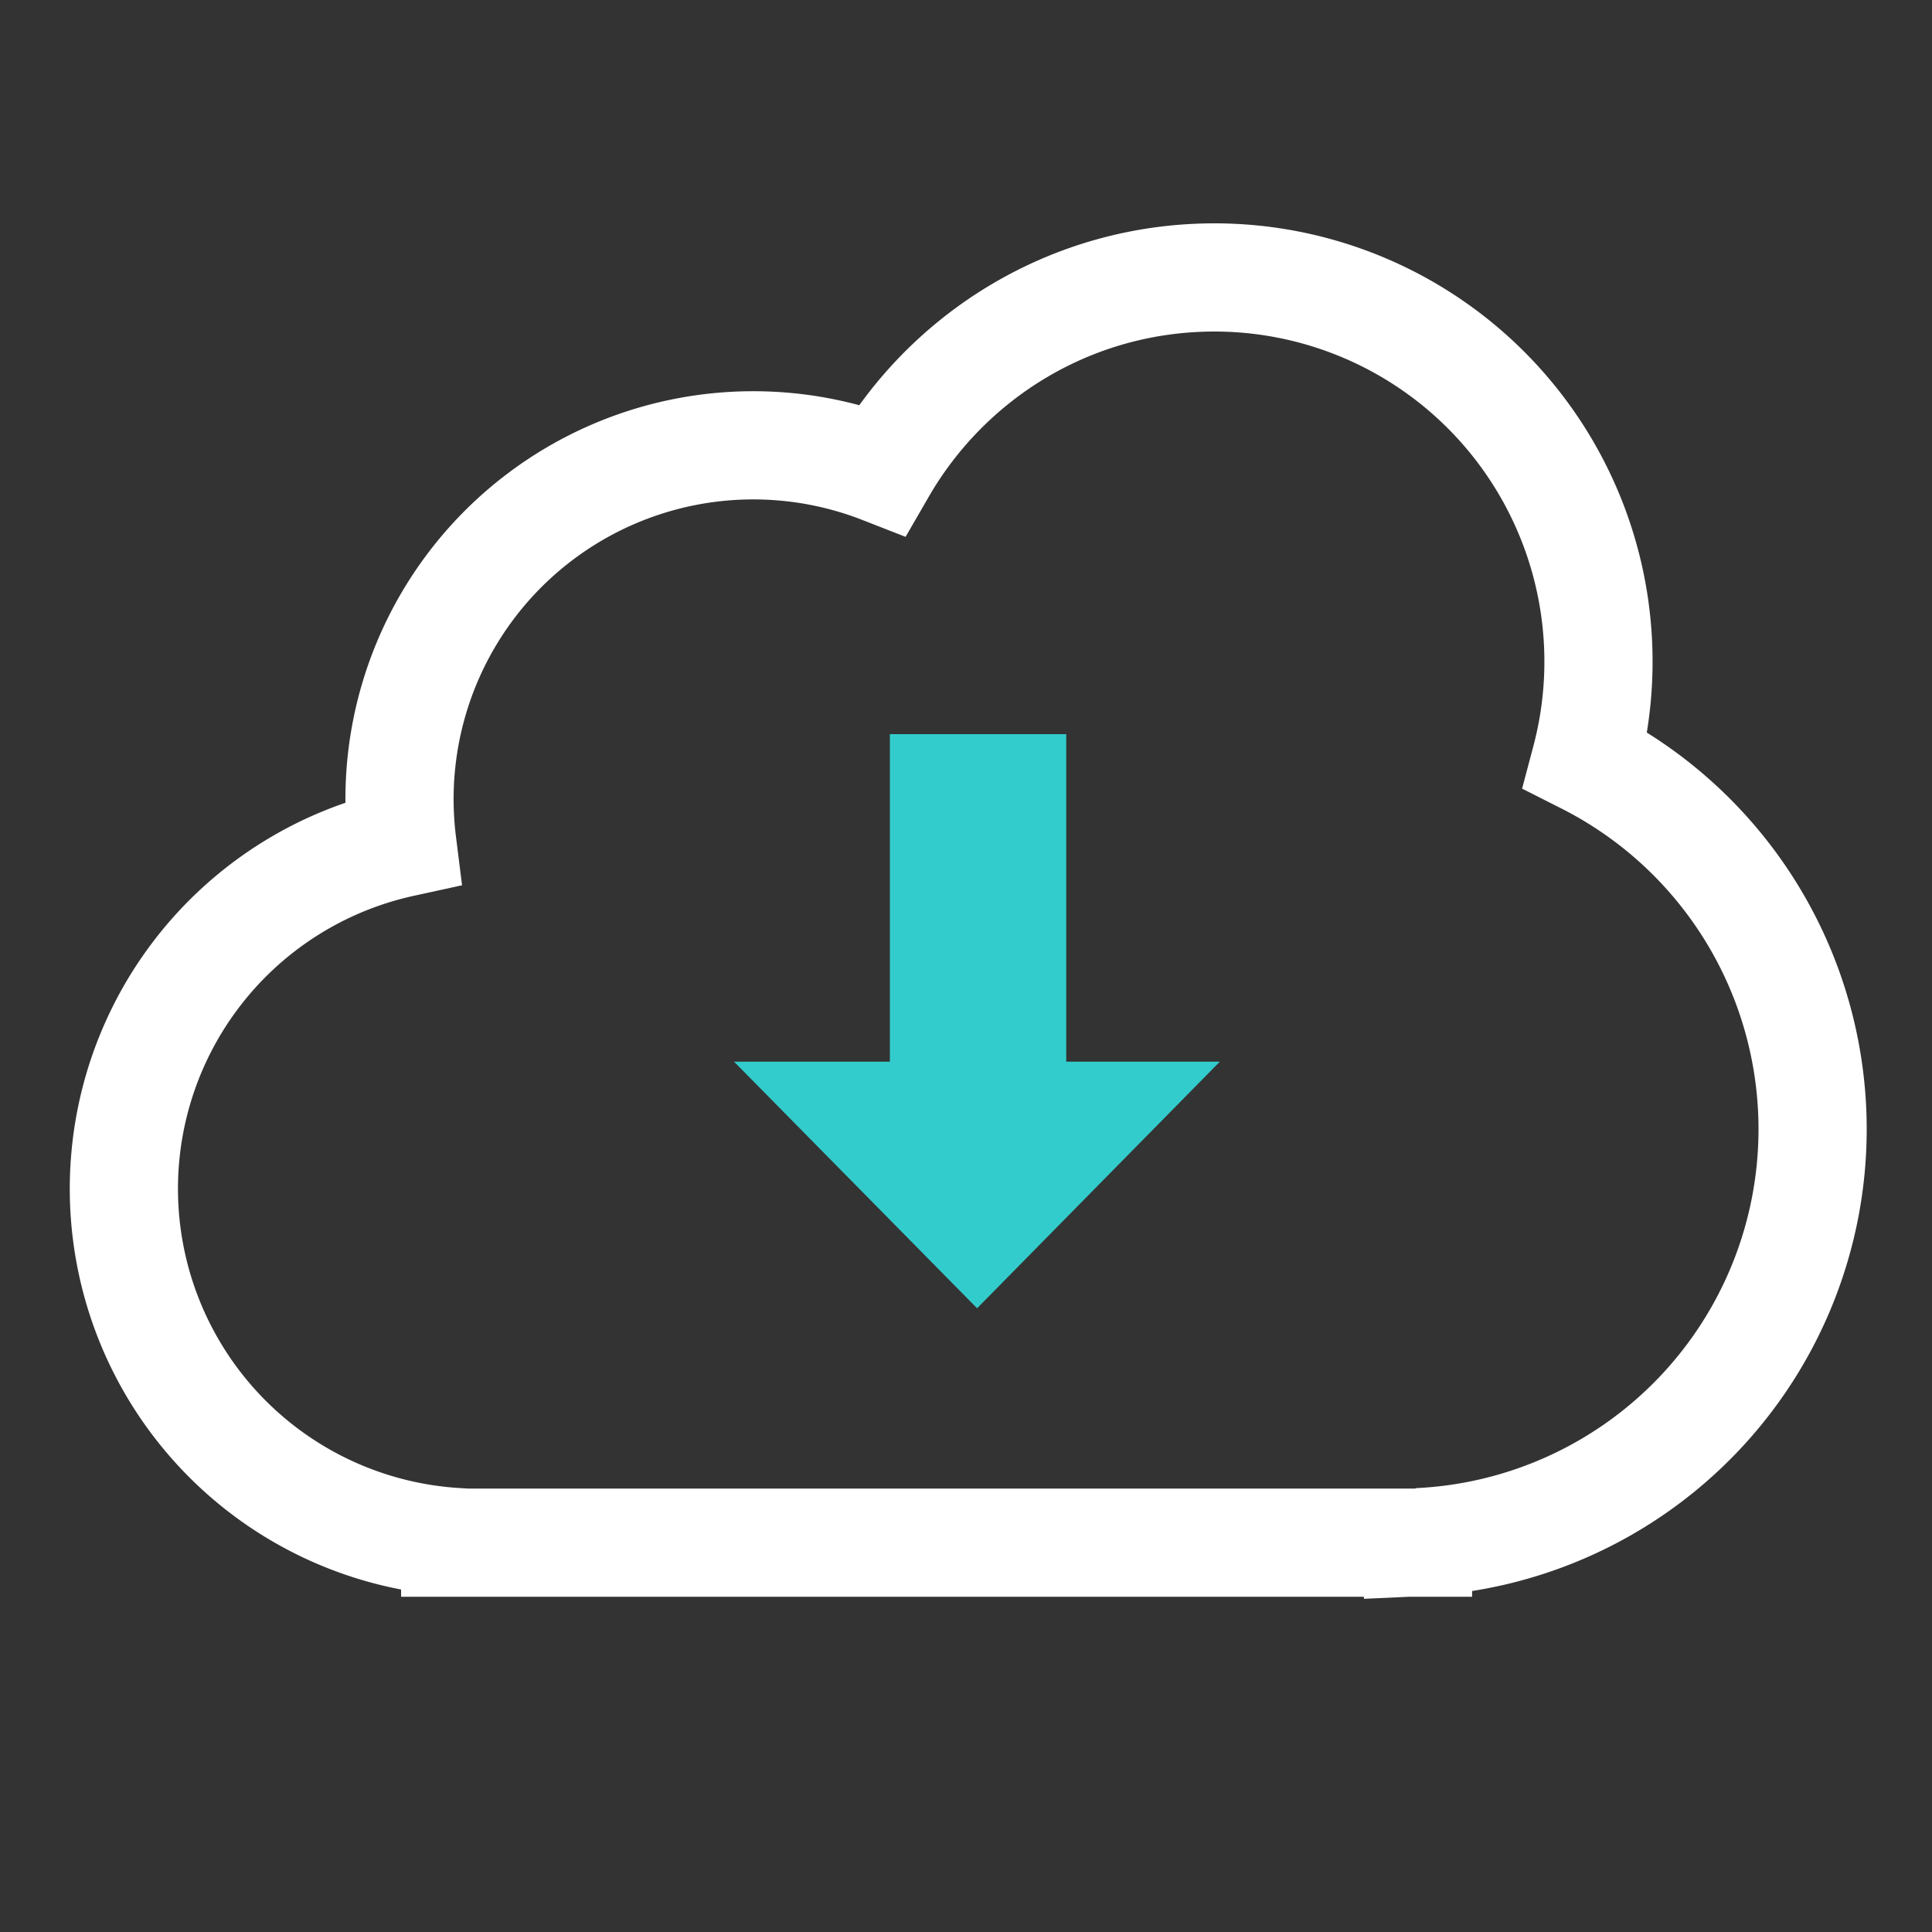<svg xmlns="http://www.w3.org/2000/svg" width="25" height="25" viewBox="0 0 25 25">
    <rect x="0" y="0" width="25" height="25" fill="#333333" stroke="none"/>
    <g fill="none" fill-rule="evenodd">
        <path stroke="#FFF" stroke-width="1.4" d="M23.455 14.611a5.35 5.35 0 0 0-2.937-4.775 4.971 4.971 0 0 0-4.802-6.246c-1.84 0-3.444 1-4.303 2.486a4.578 4.578 0 0 0-6.208 4.832 4.58 4.58 0 0 0 .685 9.045v.009h12.459v-.006a5.35 5.35 0 0 0 5.106-5.345z"/>
        <path stroke="#3CC" stroke-width="2" d="M13.397 14.738h-.6V10.5h-.282v4.238h-.627l.755.766.754-.766z"/>
    </g>
</svg>
